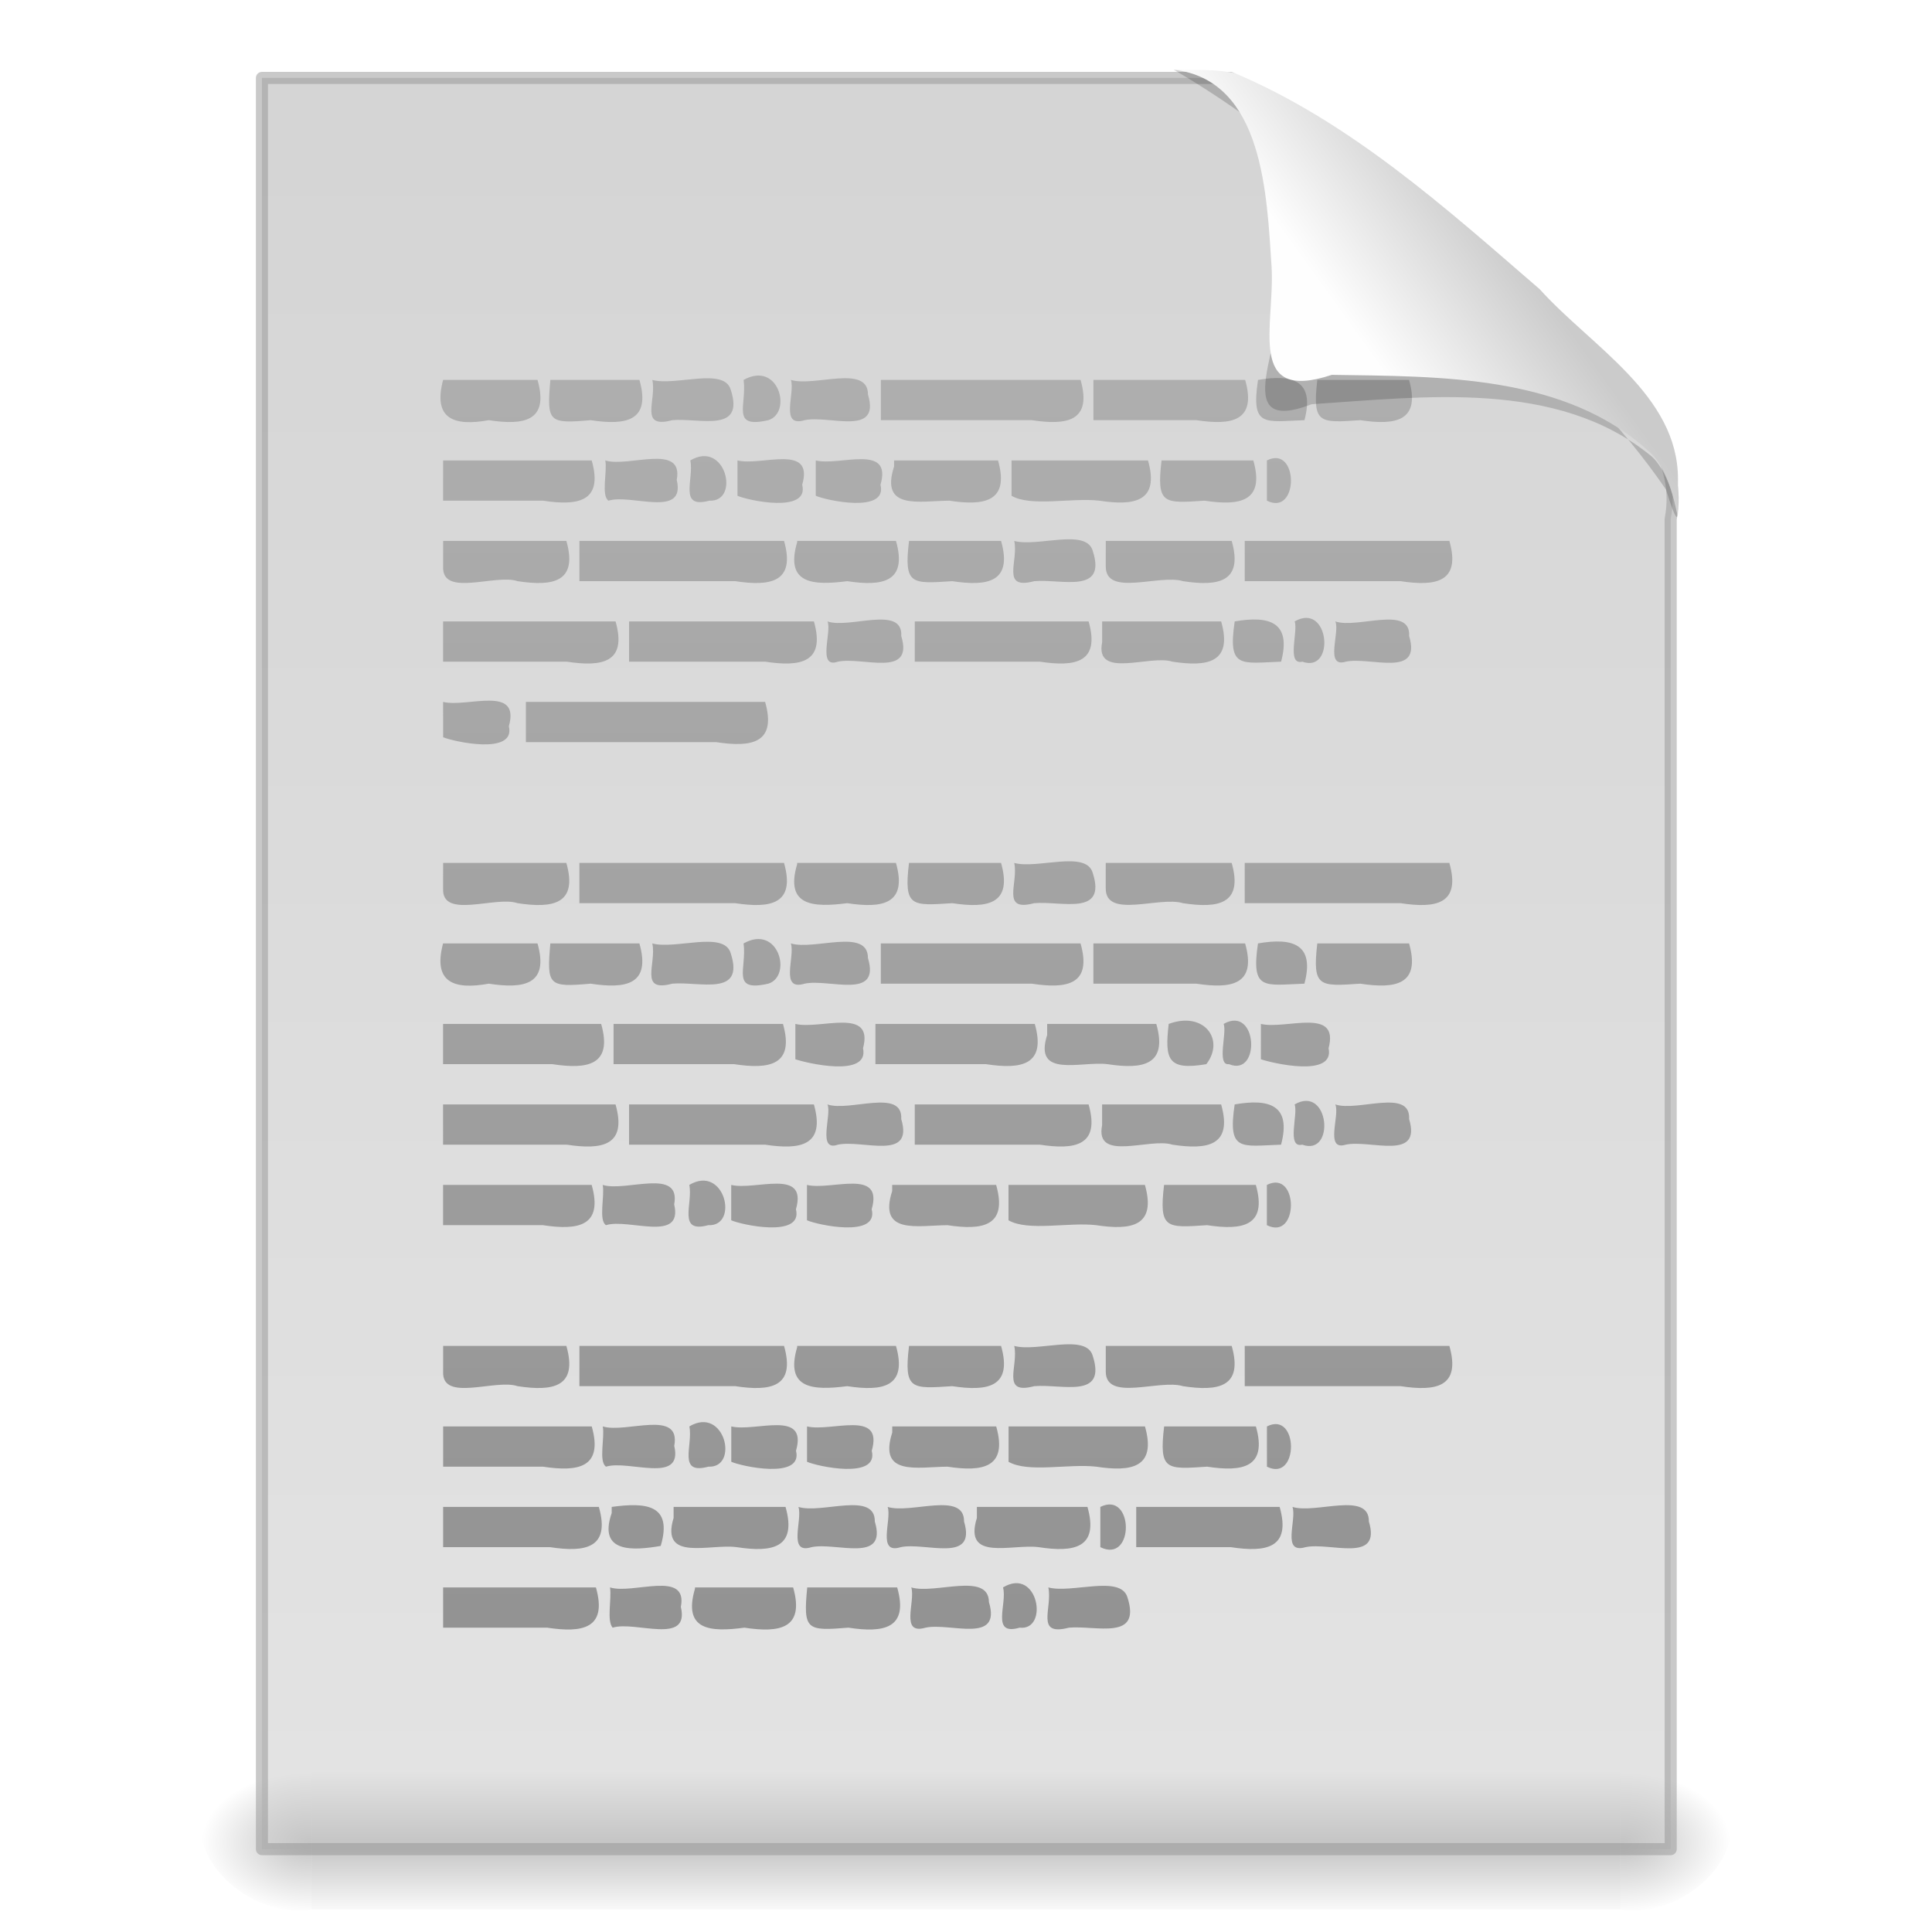 <?xml version="1.0" encoding="UTF-8" standalone="no"?><!DOCTYPE svg PUBLIC "-//W3C//DTD SVG 1.1//EN" "http://www.w3.org/Graphics/SVG/1.1/DTD/svg11.dtd"><svg xmlns="http://www.w3.org/2000/svg" xmlns:xlink="http://www.w3.org/1999/xlink" height="64" version="1.1" viewBox="0 0 48 48" width="64"><defs><linearGradient id="a"><stop offset="0"/><stop offset="1" stop-opacity="0"/></linearGradient><linearGradient gradientTransform="matrix(.998 0 0 1.041 .8 -.205)" gradientUnits="userSpaceOnUse" id="g" x1="32.892" x2="36.358" y1="8.059" y2="5.457"><stop offset="0" stop-color="#fefefe"/><stop offset="1" stop-color="#cbcbcb"/></linearGradient><linearGradient gradientTransform="matrix(.995 0 0 1.441 -.368 -11.424)" gradientUnits="userSpaceOnUse" id="f" x1="22.104" x2="22.104" y1="39.699" y2="9.263"><stop offset="0" stop-color="#8e8e8e"/><stop offset="1" stop-color="#b5b5b5"/></linearGradient><linearGradient gradientTransform="matrix(1 0 0 .956 .008 -.476)" gradientUnits="userSpaceOnUse" id="e" x1="25.132" x2="25.132" y1="0.985" y2="47.013"><stop offset="0" stop-color="#aaa"/><stop offset="1" stop-color="#c8c8c8"/></linearGradient><radialGradient cx="605.71" cy="486.65" gradientTransform="matrix(.023 0 0 .015 26.369 38.479)" gradientUnits="userSpaceOnUse" id="c" r="117.14" xlink:href="#a"/><radialGradient cx="605.71" cy="486.65" gradientTransform="matrix(-.023 0 0 .015 21.631 38.479)" gradientUnits="userSpaceOnUse" id="b" r="117.14" xlink:href="#a"/><linearGradient gradientTransform="matrix(.067 0 0 .015 -.333 38.479)" gradientUnits="userSpaceOnUse" id="d" x1="302.86" x2="302.86" y1="366.65" y2="609.51"><stop offset="0" stop-opacity="0"/><stop offset="0.5"/><stop offset="1" stop-opacity="0"/></linearGradient><filter color-interpolation-filters="sRGB" height="1.329" id="h" width="1.297" x="-0.148" y="-0.164"><feGaussianBlur stdDeviation="0.774"/></filter></defs><g><path d="m7.746 43.869h32.508v3.57h-32.508v-3.57z" fill="url(#d)" opacity="0.24"/><path d="m7.746 43.869v3.57c-2.091 0.341-4.252-2.622-1.35-3.354 0.434-0.146 0.892-0.215 1.35-0.215z" fill="url(#b)" opacity="0.24"/><path d="m40.254 43.869v3.57c2.091 0.341 4.252-2.622 1.35-3.354-0.434-0.146-0.892-0.215-1.35-0.215z" fill="url(#c)" opacity="0.24"/></g><path d="m6.508 1.936h24.061c3.492 1.892 6.603 4.496 9.317 7.388 0.909 1.01 1.901 2.128 1.622 3.57v33.047h-35v-44.005z" fill="url(#e)" opacity="0.5" stroke="#959595" stroke-linejoin="round" stroke-width="0.3"/><path d="m11.008 23.439h2.346c0.292 1.029-0.341 1.133-1.211 1-0.87 0.158-1.392-0.032-1.135-1zm2.665 0h2.213c0.292 1.029-0.341 1.133-1.211 1-1.045 0.091-1.095 0.054-1.002-1zm2.533 0c0.571 0.159 1.782-0.322 1.948 0.242 0.356 1.093-0.776 0.697-1.453 0.758-0.838 0.225-0.382-0.503-0.495-1zm2.268 0c0.874-0.488 1.212 0.815 0.614 1-0.94 0.215-0.529-0.366-0.614-1zm1.175 0c0.581 0.179 1.915-0.396 1.915 0.363 0.318 1.055-0.969 0.505-1.574 0.637-0.623 0.189-0.233-0.663-0.341-1zm2.235 0h4.962c0.292 1.029-0.341 1.133-1.211 1h-3.751v-1zm5.281 0h3.77c0.292 1.029-0.341 1.133-1.211 1h-2.559v-1zm4.089 0c0.869-0.151 1.415 0.021 1.154 1-0.997 0.034-1.33 0.186-1.154-1zm1.474 0h2.28c0.292 1.029-0.341 1.133-1.211 1-1.017 0.068-1.196 0.096-1.069-1zm-21.72 6h3.692c0.292 1.029-0.341 1.133-1.211 1h-2.481c1.4e-4 -0.333-2.7e-4 -0.667 2e-4 -1zm3.966 0c0.573 0.181 1.95-0.443 1.776 0.484 0.227 0.964-1.135 0.339-1.695 0.516-0.19-0.129-0.026-0.725-0.081-1zm2.151 0c0.881-0.522 1.245 1.039 0.472 1-0.777 0.211-0.374-0.538-0.472-1zm1.042 0c0.592 0.146 1.907-0.431 1.608 0.605 0.181 0.725-1.368 0.384-1.608 0.273v-0.879zm1.882 0c0.592 0.146 1.907-0.431 1.608 0.605 0.181 0.725-1.368 0.384-1.608 0.273v-0.879zm2.117 0h2.583c0.292 1.029-0.341 1.133-1.211 1-0.746 6e-3 -1.723 0.243-1.372-0.848v-0.121zm2.89 0h3.389c0.292 1.029-0.341 1.133-1.211 1-0.687-0.079-1.692 0.159-2.178-0.121v-0.879zm3.865 0h2.28c0.292 1.029-0.341 1.133-1.211 1-1.016 0.068-1.198 0.097-1.069-1zm2.554 0c0.794-0.399 0.8 1.401 3.4e-4 1-2.4e-4 -0.333 4.7e-4 -0.667-3.4e-4 -1zm-20.467-4h3.928c0.292 1.029-0.341 1.133-1.211 1h-2.717v-1zm4.236 0h4.209c0.292 1.029-0.341 1.133-1.211 1h-2.998v-1zm4.517 0c0.613 0.149 1.958-0.434 1.681 0.605 0.16 0.742-1.415 0.365-1.681 0.273v-0.879zm1.989 0h3.959c0.292 1.029-0.341 1.133-1.211 1h-2.748v-1zm7.286 0c0.873-0.325 1.407 0.387 0.935 1-0.956 0.161-1.037-0.11-0.935-1zm-3.019 0h2.711c0.292 1.029-0.341 1.133-1.211 1-0.66-0.082-1.848 0.363-1.5-0.727v-0.273zm4.383 0c0.849-0.481 0.927 1.329 0.135 1-0.318 0.043-0.043-0.795-0.135-1zm0.927 0c0.613 0.149 1.958-0.434 1.681 0.605 0.16 0.742-1.415 0.365-1.681 0.273-1.4e-4 -0.293 2.8e-4 -0.586-2e-4 -0.879zm-20.319 2h4.285c0.292 1.029-0.341 1.133-1.211 1h-3.074c-7e-5 -0.333 1.4e-4 -0.667-1e-4 -1zm4.621 0h4.592c0.292 1.029-0.341 1.133-1.211 1h-3.381v-1zm4.928 0c0.543 0.19 1.878-0.413 1.834 0.363 0.318 1.055-0.969 0.505-1.574 0.637-0.522 0.184-0.145-0.753-0.259-1zm2.17 0h4.319c0.292 1.029-0.341 1.133-1.211 1h-3.108v-1zm7.948 0c0.869-0.152 1.413 0.022 1.153 1-0.997 0.034-1.329 0.185-1.153-1zm-3.293 0h2.957c0.292 1.029-0.341 1.133-1.211 1-0.561-0.182-1.933 0.446-1.746-0.484v-0.516zm4.782 0c0.868-0.499 1.019 1.298 0.191 1-0.401 0.094-0.096-0.767-0.191-1zm1.011 0c0.543 0.19 1.878-0.413 1.834 0.363 0.318 1.055-0.969 0.505-1.574 0.637-0.531 0.162-0.139-0.737-0.26-1zm-22.166-6h3.062c0.292 1.029-0.341 1.133-1.211 1-0.551-0.187-1.886 0.409-1.851-0.363 3.1e-4 -0.212-5.8e-4 -0.425 4e-4 -0.637zm3.387 0h5.083c0.292 1.029-0.341 1.133-1.211 1h-3.873v-1zm5.409 0h2.455c0.292 1.029-0.341 1.133-1.211 1-0.845 0.108-1.552 0.077-1.244-0.969zm5.392 0c0.571 0.159 1.782-0.321 1.95 0.242 0.356 1.093-0.776 0.697-1.453 0.758-0.839 0.224-0.383-0.502-0.496-1zm2.275 0h3.129c0.292 1.029-0.341 1.133-1.211 1-0.582-0.179-1.917 0.396-1.918-0.363v-0.637zm3.453 0h5.084c0.292 1.029-0.341 1.133-1.211 1h-3.873c-2.8e-4 -0.333 5.5e-4 -0.667-4e-4 -1zm-8.341 0h2.287c0.292 1.029-0.341 1.133-1.211 1-1.013 0.065-1.208 0.101-1.076-1zm-11.575-12h2.346c0.292 1.029-0.341 1.133-1.211 1-0.87 0.158-1.392-0.032-1.135-1zm2.665 0h2.213c0.292 1.029-0.341 1.133-1.211 1-1.045 0.091-1.095 0.054-1.002-1zm2.533 0c0.571 0.159 1.782-0.322 1.948 0.242 0.356 1.093-0.776 0.697-1.453 0.758-0.838 0.225-0.382-0.503-0.495-1zm2.268 0c0.874-0.488 1.212 0.815 0.614 1-0.94 0.215-0.529-0.366-0.614-1zm1.175 0c0.581 0.179 1.915-0.396 1.915 0.363 0.318 1.055-0.969 0.505-1.574 0.637-0.623 0.189-0.233-0.663-0.341-1zm2.235 0h4.962c0.292 1.029-0.341 1.133-1.211 1h-3.751v-1zm5.281 0h3.77c0.292 1.029-0.341 1.133-1.211 1h-2.559v-1zm4.089 0c0.869-0.151 1.415 0.021 1.154 1-0.997 0.034-1.33 0.186-1.154-1zm1.473 0h2.28c0.293 1.029-0.34 1.133-1.21 1-1.018 0.069-1.195 0.095-1.07-1zm-21.719 2h3.692c0.292 1.029-0.341 1.133-1.211 1h-2.481c1.4e-4 -0.333-2.7e-4 -0.667 2e-4 -1zm4.029 0c0.573 0.181 1.95-0.443 1.776 0.484 0.227 0.964-1.135 0.339-1.695 0.516-0.19-0.129-0.026-0.725-0.081-1zm2.113 0c0.881-0.522 1.245 1.039 0.472 1-0.777 0.211-0.374-0.538-0.472-1zm1.172 0c0.592 0.146 1.907-0.431 1.608 0.605 0.181 0.725-1.368 0.384-1.608 0.273v-0.879zm1.945 0c0.592 0.146 1.907-0.431 1.608 0.605 0.181 0.725-1.368 0.384-1.608 0.273v-0.879zm1.945 0h2.583c0.292 1.029-0.341 1.133-1.211 1-0.746 6e-3 -1.723 0.243-1.372-0.848v-0.121zm2.92 0h3.389c0.292 1.029-0.341 1.133-1.211 1-0.687-0.079-1.692 0.159-2.179-0.121v-0.879zm3.726 0h2.28c0.292 1.029-0.341 1.133-1.211 1-1.016 0.068-1.198 0.097-1.069-1zm2.617 0c0.794-0.399 0.8 1.401 3.5e-4 1-2.4e-4 -0.333 4.8e-4 -0.667-3.5e-4 -1zm-20.467 4h4.285c0.292 1.029-0.341 1.133-1.211 1h-3.074c-7e-5 -0.333 1.4e-4 -0.667-1e-4 -1zm4.621 0h4.592c0.292 1.029-0.341 1.133-1.211 1h-3.381v-1zm4.928 0c0.543 0.19 1.878-0.413 1.834 0.363 0.318 1.055-0.969 0.505-1.574 0.637-0.522 0.184-0.145-0.753-0.259-1zm2.17 0h4.319c0.292 1.029-0.341 1.133-1.211 1h-3.108v-1zm7.948 0c0.869-0.152 1.413 0.022 1.153 1-0.997 0.034-1.329 0.185-1.153-1zm-3.293 0h2.957c0.292 1.029-0.341 1.133-1.211 1-0.561-0.182-1.933 0.446-1.746-0.484v-0.516zm4.782 0c0.868-0.499 1.019 1.298 0.191 1-0.401 0.094-0.096-0.767-0.191-1zm1.011 0c0.543 0.19 1.878-0.413 1.834 0.363 0.318 1.055-0.969 0.505-1.574 0.637-0.531 0.162-0.139-0.737-0.26-1zm-22.166-2h3.062c0.292 1.029-0.341 1.133-1.211 1-0.551-0.187-1.886 0.409-1.851-0.363 3.1e-4 -0.212-5.8e-4 -0.425 4e-4 -0.637zm3.387 0h5.083c0.292 1.029-0.341 1.133-1.211 1h-3.873v-1zm5.409 0h2.455c0.292 1.029-0.341 1.133-1.211 1-0.845 0.108-1.552 0.077-1.244-0.969zm5.392 0c0.571 0.159 1.782-0.321 1.95 0.242 0.356 1.093-0.776 0.697-1.453 0.758-0.839 0.224-0.383-0.502-0.496-1zm2.275 0h3.129c0.292 1.029-0.341 1.133-1.211 1-0.582-0.179-1.917 0.396-1.918-0.363v-0.637zm3.453 0h5.084c0.292 1.029-0.341 1.133-1.211 1h-3.873c-2.8e-4 -0.333 5.5e-4 -0.667-4e-4 -1zm-8.341 0h2.287c0.292 1.029-0.341 1.133-1.211 1-1.013 0.065-1.208 0.101-1.076-1zm-11.575 4c0.599 0.147 1.924-0.432 1.633 0.605 0.174 0.73-1.384 0.377-1.633 0.273-2.8e-4 -0.293 5.5e-4 -0.587-4e-4 -0.879zm2.056 0h5.944c0.292 1.029-0.341 1.133-1.211 1h-4.733c-7e-5 -0.333 1.4e-4 -0.667-1e-4 -1zm-2.056 18h3.692c0.292 1.029-0.341 1.133-1.211 1h-2.481c1.4e-4 -0.333-2.7e-4 -0.667 2e-4 -1zm3.966 0c0.573 0.181 1.95-0.443 1.776 0.484 0.227 0.964-1.135 0.339-1.695 0.516-0.19-0.129-0.026-0.725-0.081-1zm2.151 0c0.881-0.522 1.245 1.039 0.472 1-0.777 0.211-0.374-0.538-0.472-1zm1.042 0c0.592 0.146 1.907-0.431 1.608 0.605 0.181 0.725-1.368 0.384-1.608 0.273v-0.879zm1.882 0c0.592 0.146 1.907-0.431 1.608 0.605 0.181 0.725-1.368 0.384-1.608 0.273v-0.879zm2.117 0h2.583c0.292 1.029-0.341 1.133-1.211 1-0.746 6e-3 -1.723 0.243-1.372-0.848v-0.121zm2.89 0h3.389c0.292 1.029-0.341 1.133-1.211 1-0.687-0.079-1.692 0.159-2.178-0.121v-0.879zm3.865 0h2.28c0.292 1.029-0.341 1.133-1.211 1-1.016 0.068-1.198 0.097-1.069-1zm2.554 0c0.794-0.399 0.8 1.401 3.4e-4 1-2.4e-4 -0.333 4.7e-4 -0.667-3.4e-4 -1zm-20.467-2h3.062c0.292 1.029-0.341 1.133-1.211 1-0.551-0.187-1.886 0.409-1.851-0.363 3.1e-4 -0.212-5.8e-4 -0.425 4e-4 -0.637zm3.387 0h5.083c0.292 1.029-0.341 1.133-1.211 1h-3.873v-1zm5.409 0h2.455c0.292 1.029-0.341 1.133-1.211 1-0.845 0.108-1.552 0.077-1.244-0.969zm5.392 0c0.571 0.159 1.782-0.321 1.95 0.242 0.356 1.093-0.776 0.697-1.453 0.758-0.839 0.224-0.383-0.502-0.496-1zm2.275 0h3.129c0.292 1.029-0.341 1.133-1.211 1-0.582-0.179-1.917 0.396-1.918-0.363v-0.637zm3.453 0h5.084c0.292 1.029-0.341 1.133-1.211 1h-3.873c-2.8e-4 -0.333 5.5e-4 -0.667-4e-4 -1zm-8.341 0h2.287c0.292 1.029-0.341 1.133-1.211 1-1.013 0.065-1.208 0.101-1.076-1zm-11.575 4h3.869c0.292 1.029-0.341 1.133-1.211 1h-2.658c2.1e-4 -0.333-4.1e-4 -0.667 3e-4 -1zm4.188 0c0.845-0.116 1.523-0.065 1.218 0.969-0.667 0.114-1.569 0.191-1.218-0.816v-0.121zm1.538 0h2.781c0.292 1.029-0.341 1.133-1.211 1-0.674-0.092-1.906 0.375-1.57-0.727v-0.273zm3.101 0c0.573 0.181 1.907-0.4 1.898 0.363 0.318 1.055-0.969 0.505-1.574 0.637-0.6 0.188-0.215-0.683-0.324-1zm2.217 0c0.573 0.181 1.907-0.4 1.898 0.363 0.318 1.055-0.969 0.505-1.574 0.637-0.6 0.188-0.215-0.683-0.324-1zm2.217 0h2.747c0.292 1.029-0.341 1.133-1.211 1-0.667-0.087-1.878 0.369-1.536-0.727v-0.273zm3.067 0c0.835-0.413 0.856 1.42 0 1v-1zm0.892 0h3.563c0.292 1.029-0.341 1.133-1.211 1h-2.352v-1zm3.882 0c0.573 0.181 1.907-0.4 1.898 0.363 0.318 1.055-0.969 0.505-1.574 0.637-0.605 0.177-0.212-0.677-0.324-1zm-21.102 2h3.796c0.292 1.029-0.341 1.133-1.211 1h-2.585c-2.8e-4 -0.333 5.5e-4 -0.667-4e-4 -1zm6.257 0h2.439c0.292 1.029-0.341 1.133-1.211 1-0.845 0.113-1.534 0.07-1.228-0.969zm2.789 0h2.235c0.292 1.029-0.341 1.133-1.211 1-1.035 0.083-1.129 0.068-1.024-1zm5.99 0c0.579 0.157 1.788-0.318 1.964 0.242 0.356 1.093-0.776 0.697-1.453 0.758-0.848 0.221-0.402-0.488-0.511-1zm-1.126 0c0.873-0.526 1.15 1.084 0.412 1-0.727 0.212-0.298-0.599-0.412-1zm-2.28 0c0.587 0.177 1.922-0.394 1.93 0.363 0.318 1.055-0.969 0.505-1.574 0.637-0.643 0.189-0.246-0.648-0.355-1zm-7.484 0c0.567 0.181 1.941-0.445 1.76 0.484 0.227 0.964-1.135 0.339-1.695 0.516-0.152-0.176-0.02-0.71-0.065-1z" fill="url(#f)"/><g fill-rule="evenodd" transform="translate(-.09 -.09)"><path d="m29.253 1.822c2.684 0.056 2.837 3.424 2.635 5.421 0.171 1.221-1.349 3.716 0.788 2.89 2.788-0.182 6.077-0.619 8.408 1.264 0.653 0.493 0.926 2.6 0.399 0.859-2.206-3.227-5.507-5.498-8.536-7.893-1.207-0.879-2.4-1.791-3.695-2.54z" filter="url(#h)" opacity="0.42"/><path d="m29.253 1.822c2.24 0.26 2.311 3.151 2.429 4.896 0.088 1.443-0.643 3.396 1.496 2.685 2.691 0.043 5.823-0.015 7.918 1.94 0.767 0.721 0.675 2.667 0.683 0.656 6e-3 -2.095-2.159-3.305-3.435-4.723-2.334-2.019-4.702-4.15-7.571-5.367-0.497-0.108-1.014-0.076-1.52-0.087z" fill="url(#g)"/></g></svg>